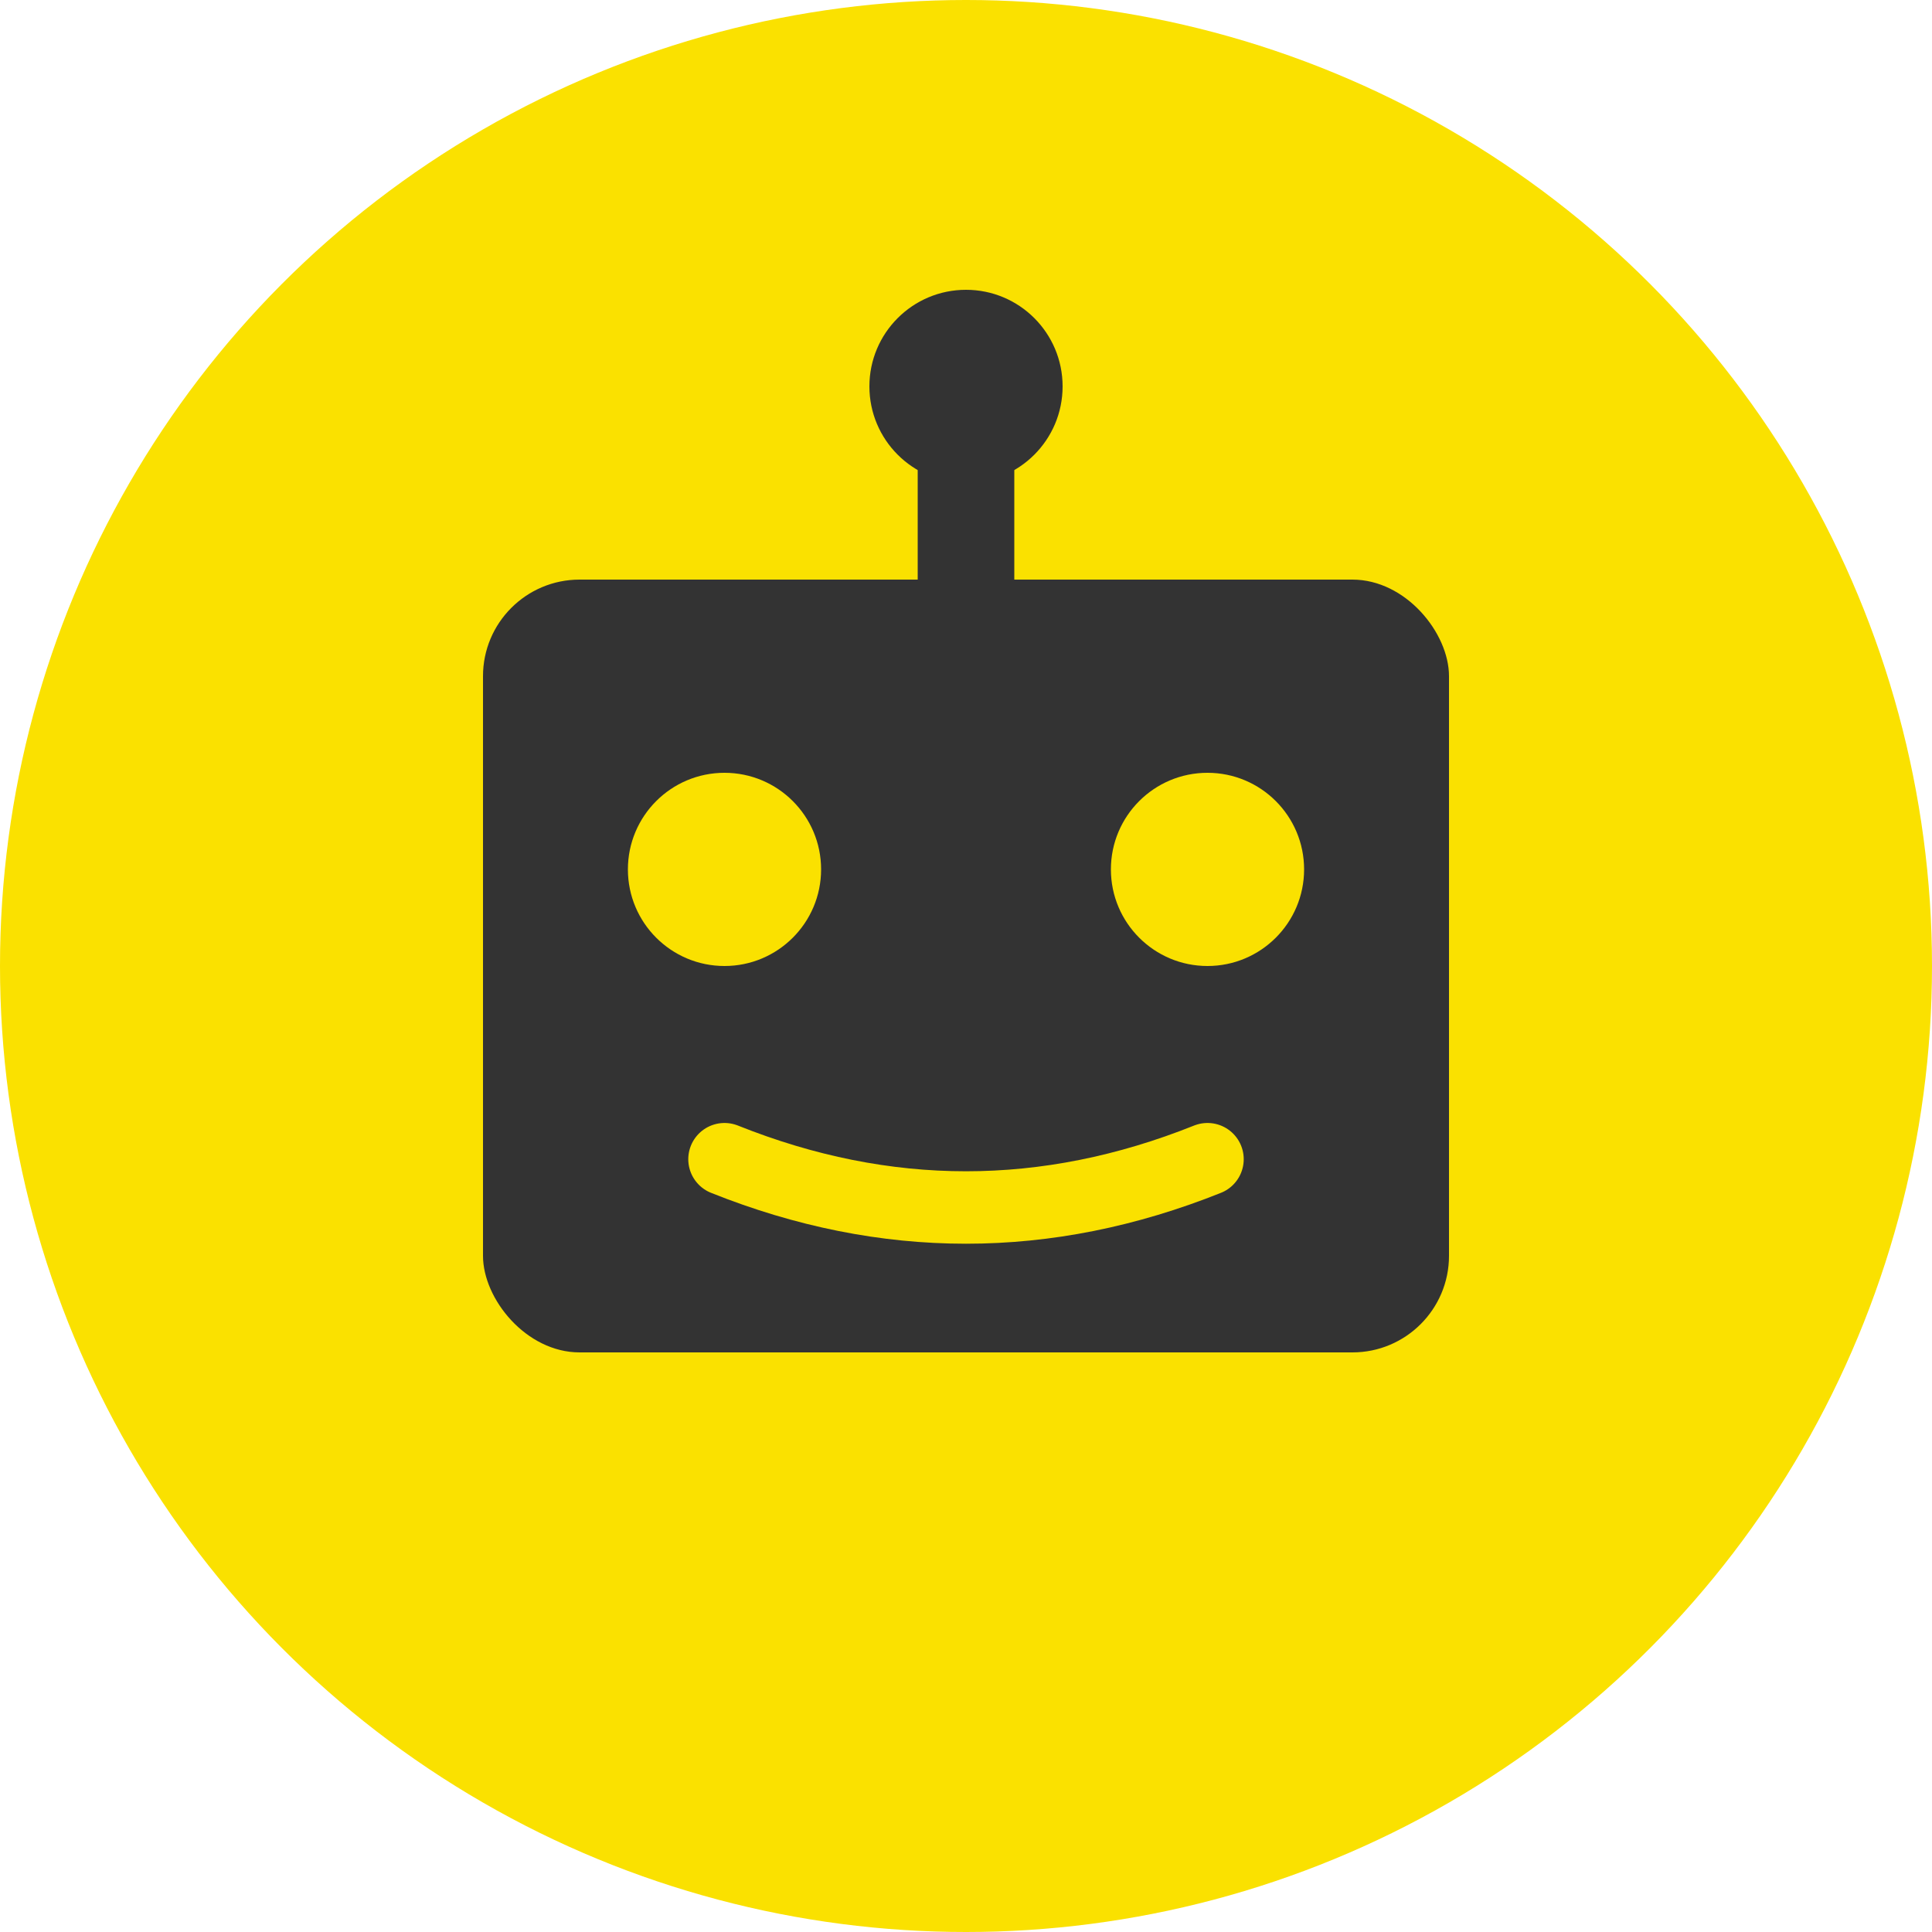 <svg width="40" height="40" viewBox="0 0 40 40" fill="none" xmlns="http://www.w3.org/2000/svg">
  <!-- Background circle -->
  <circle cx="20" cy="20" r="20" fill="#FAE100"/>

  <!-- Robot head -->
  <rect x="10" y="12" width="20" height="16" rx="2" fill="#333333"/>

  <!-- Eyes -->
  <circle cx="15" cy="18" r="2" fill="#FAE100"/>
  <circle cx="25" cy="18" r="2" fill="#FAE100"/>

  <!-- Antenna -->
  <line x1="20" y1="12" x2="20" y2="8" stroke="#333333" stroke-width="2" stroke-linecap="round"/>
  <circle cx="20" cy="8" r="2" fill="#333333"/>

  <!-- Mouth -->
  <path d="M 15 24 Q 20 26 25 24" stroke="#FAE100" stroke-width="1.5" stroke-linecap="round" fill="none"/>
</svg>
